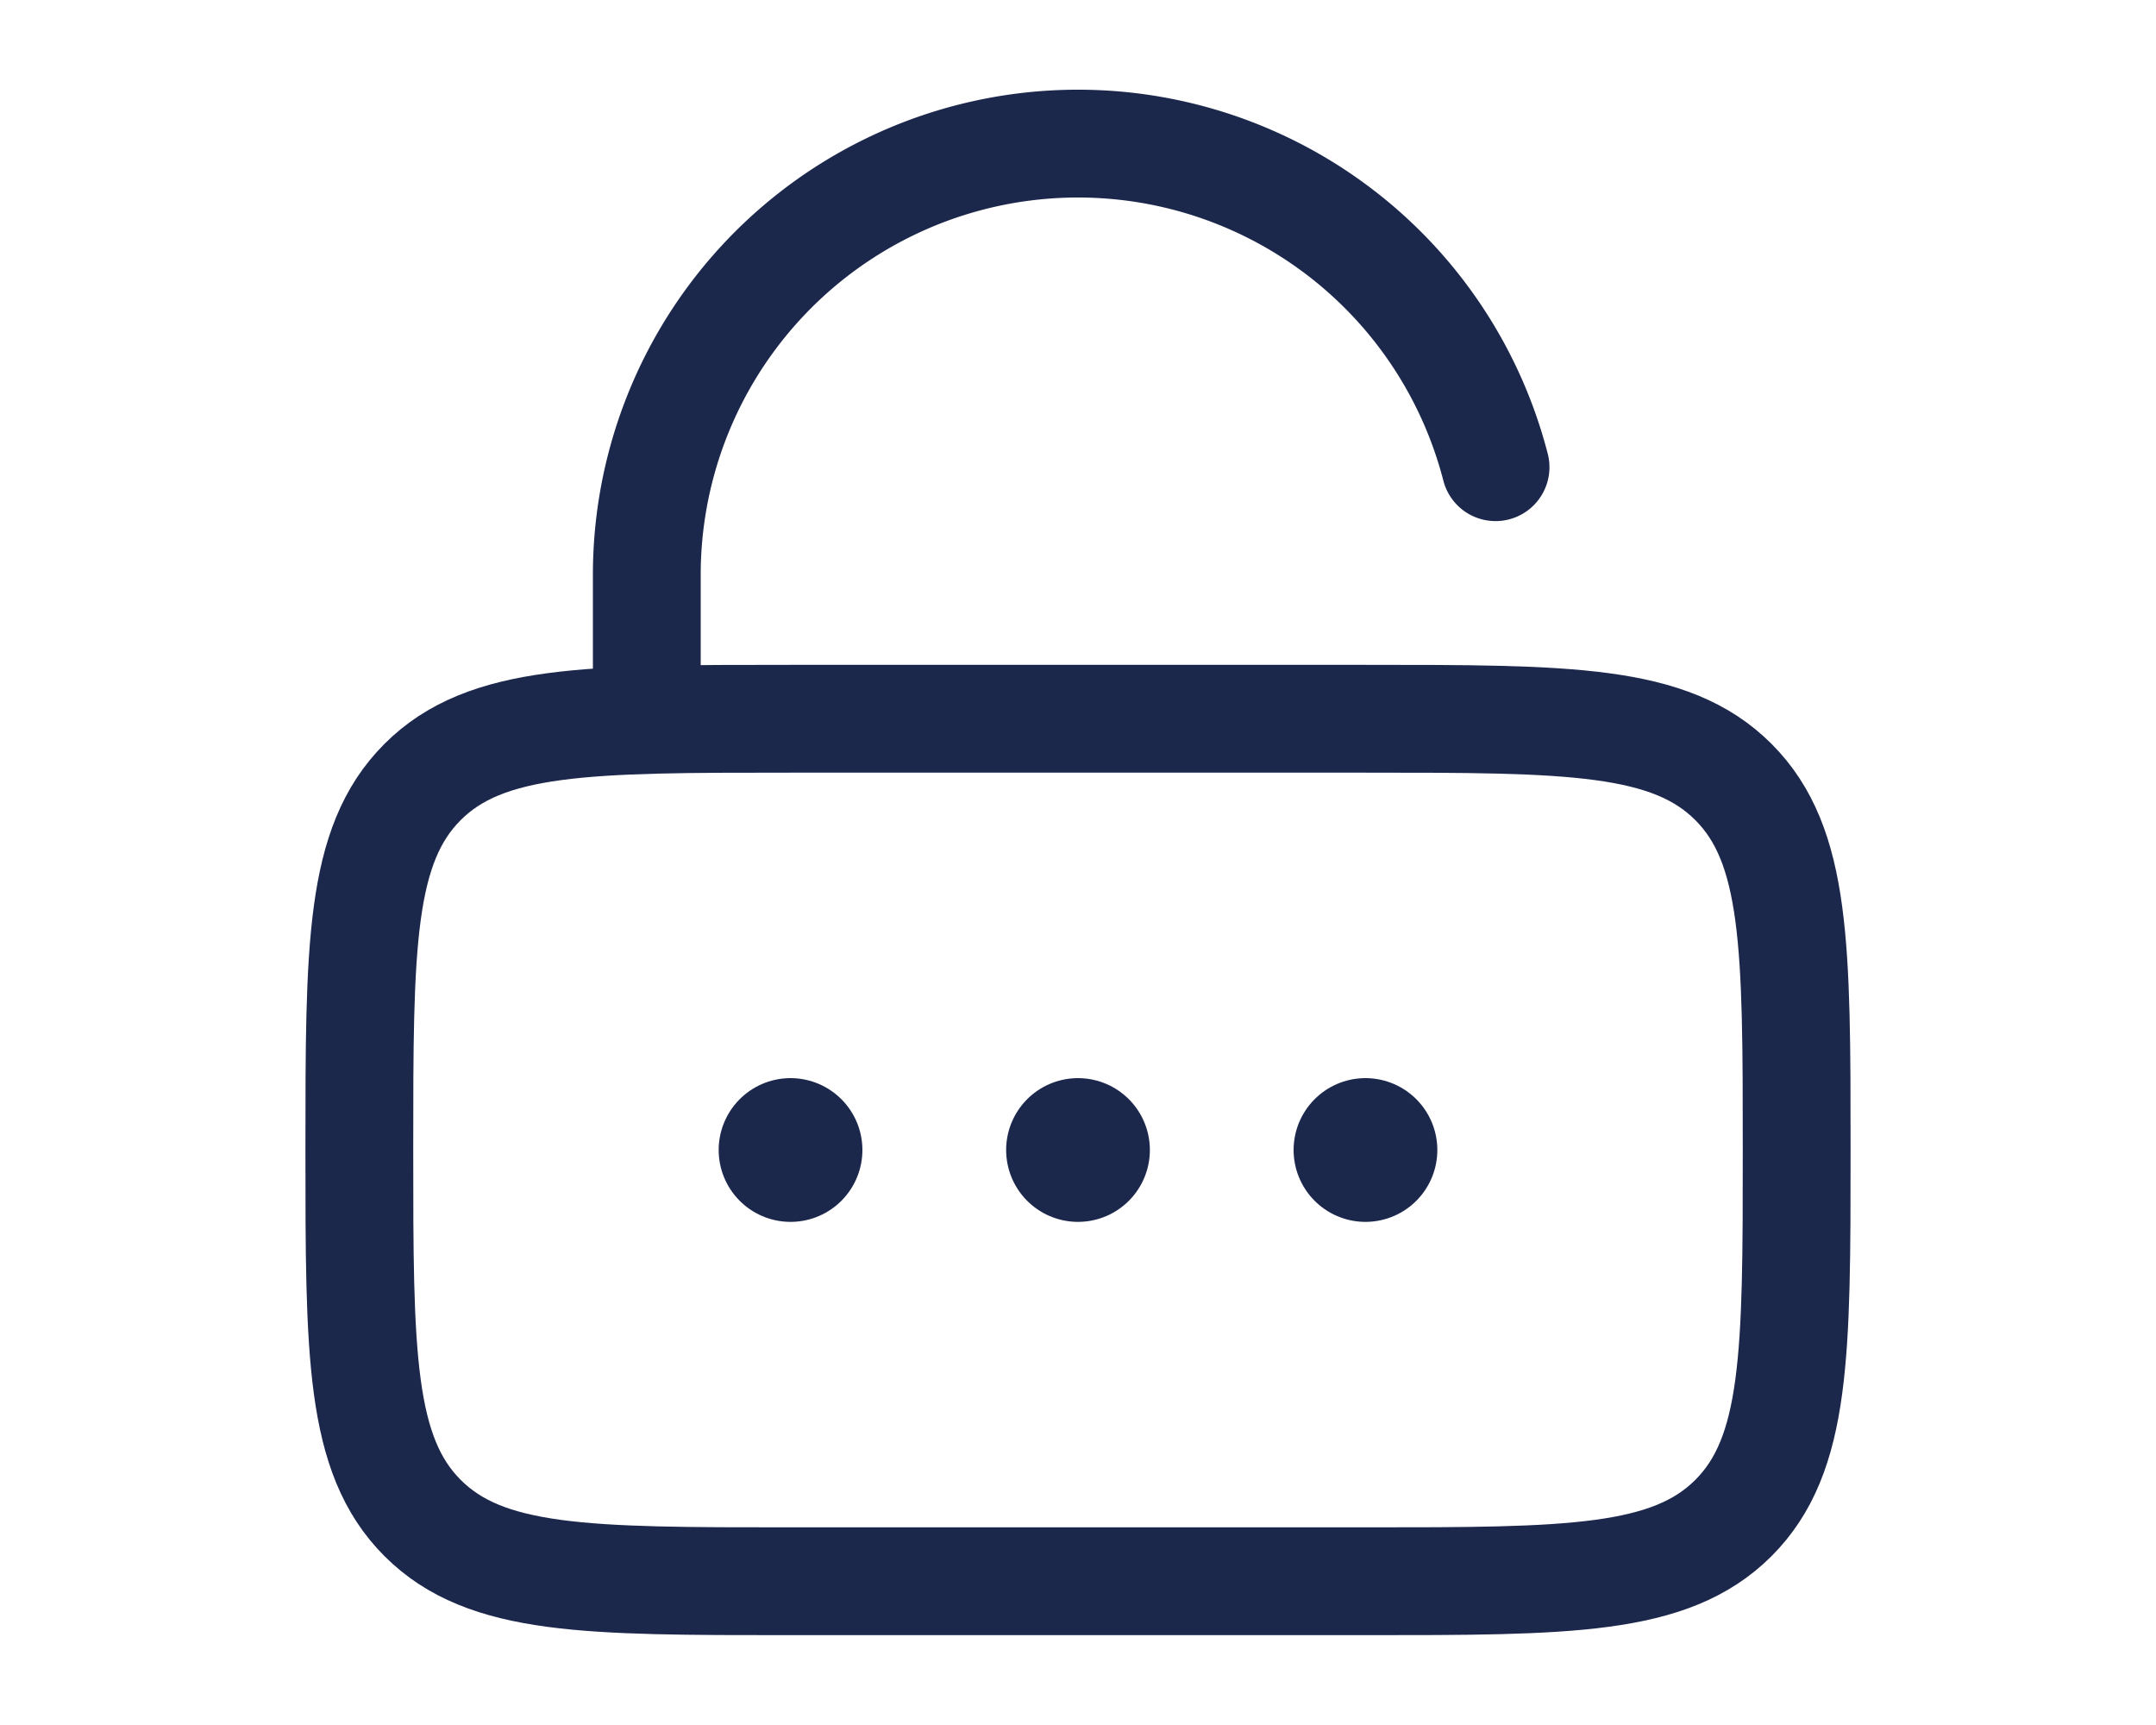 <svg width="30px" viewBox="0 0 24 24" fill="none" xmlns="http://www.w3.org/2000/svg">
    <g stroke="#1C274C">
        <path d="M2 16c0-2.83 0-4.24.88-5.12C3.76 10 5.18 10 8 10h8c2.83 0 4.24 0 5.12.88.88.88.88 2.3.88 5.12 0 2.83 0 4.24-.88 5.12-.88.88-2.3.88-5.12.88H8c-2.83 0-4.24 0-5.12-.88C2 20.24 2 18.82 2 16Z" stroke-width="1.5" style="--darkreader-inline-stroke:#566270"/>
        <path d="M6 10V8a6 6 0 0 1 11.81-1.5" stroke-width="1.5" stroke-linecap="round" style="--darkreader-inline-stroke:#566270"/>
        <path d="M8 16h0m4 0h0m4 0h0" stroke-width="2" stroke-linecap="round" stroke-linejoin="round" style="--darkreader-inline-stroke:#566270"/>
    </g>
</svg>